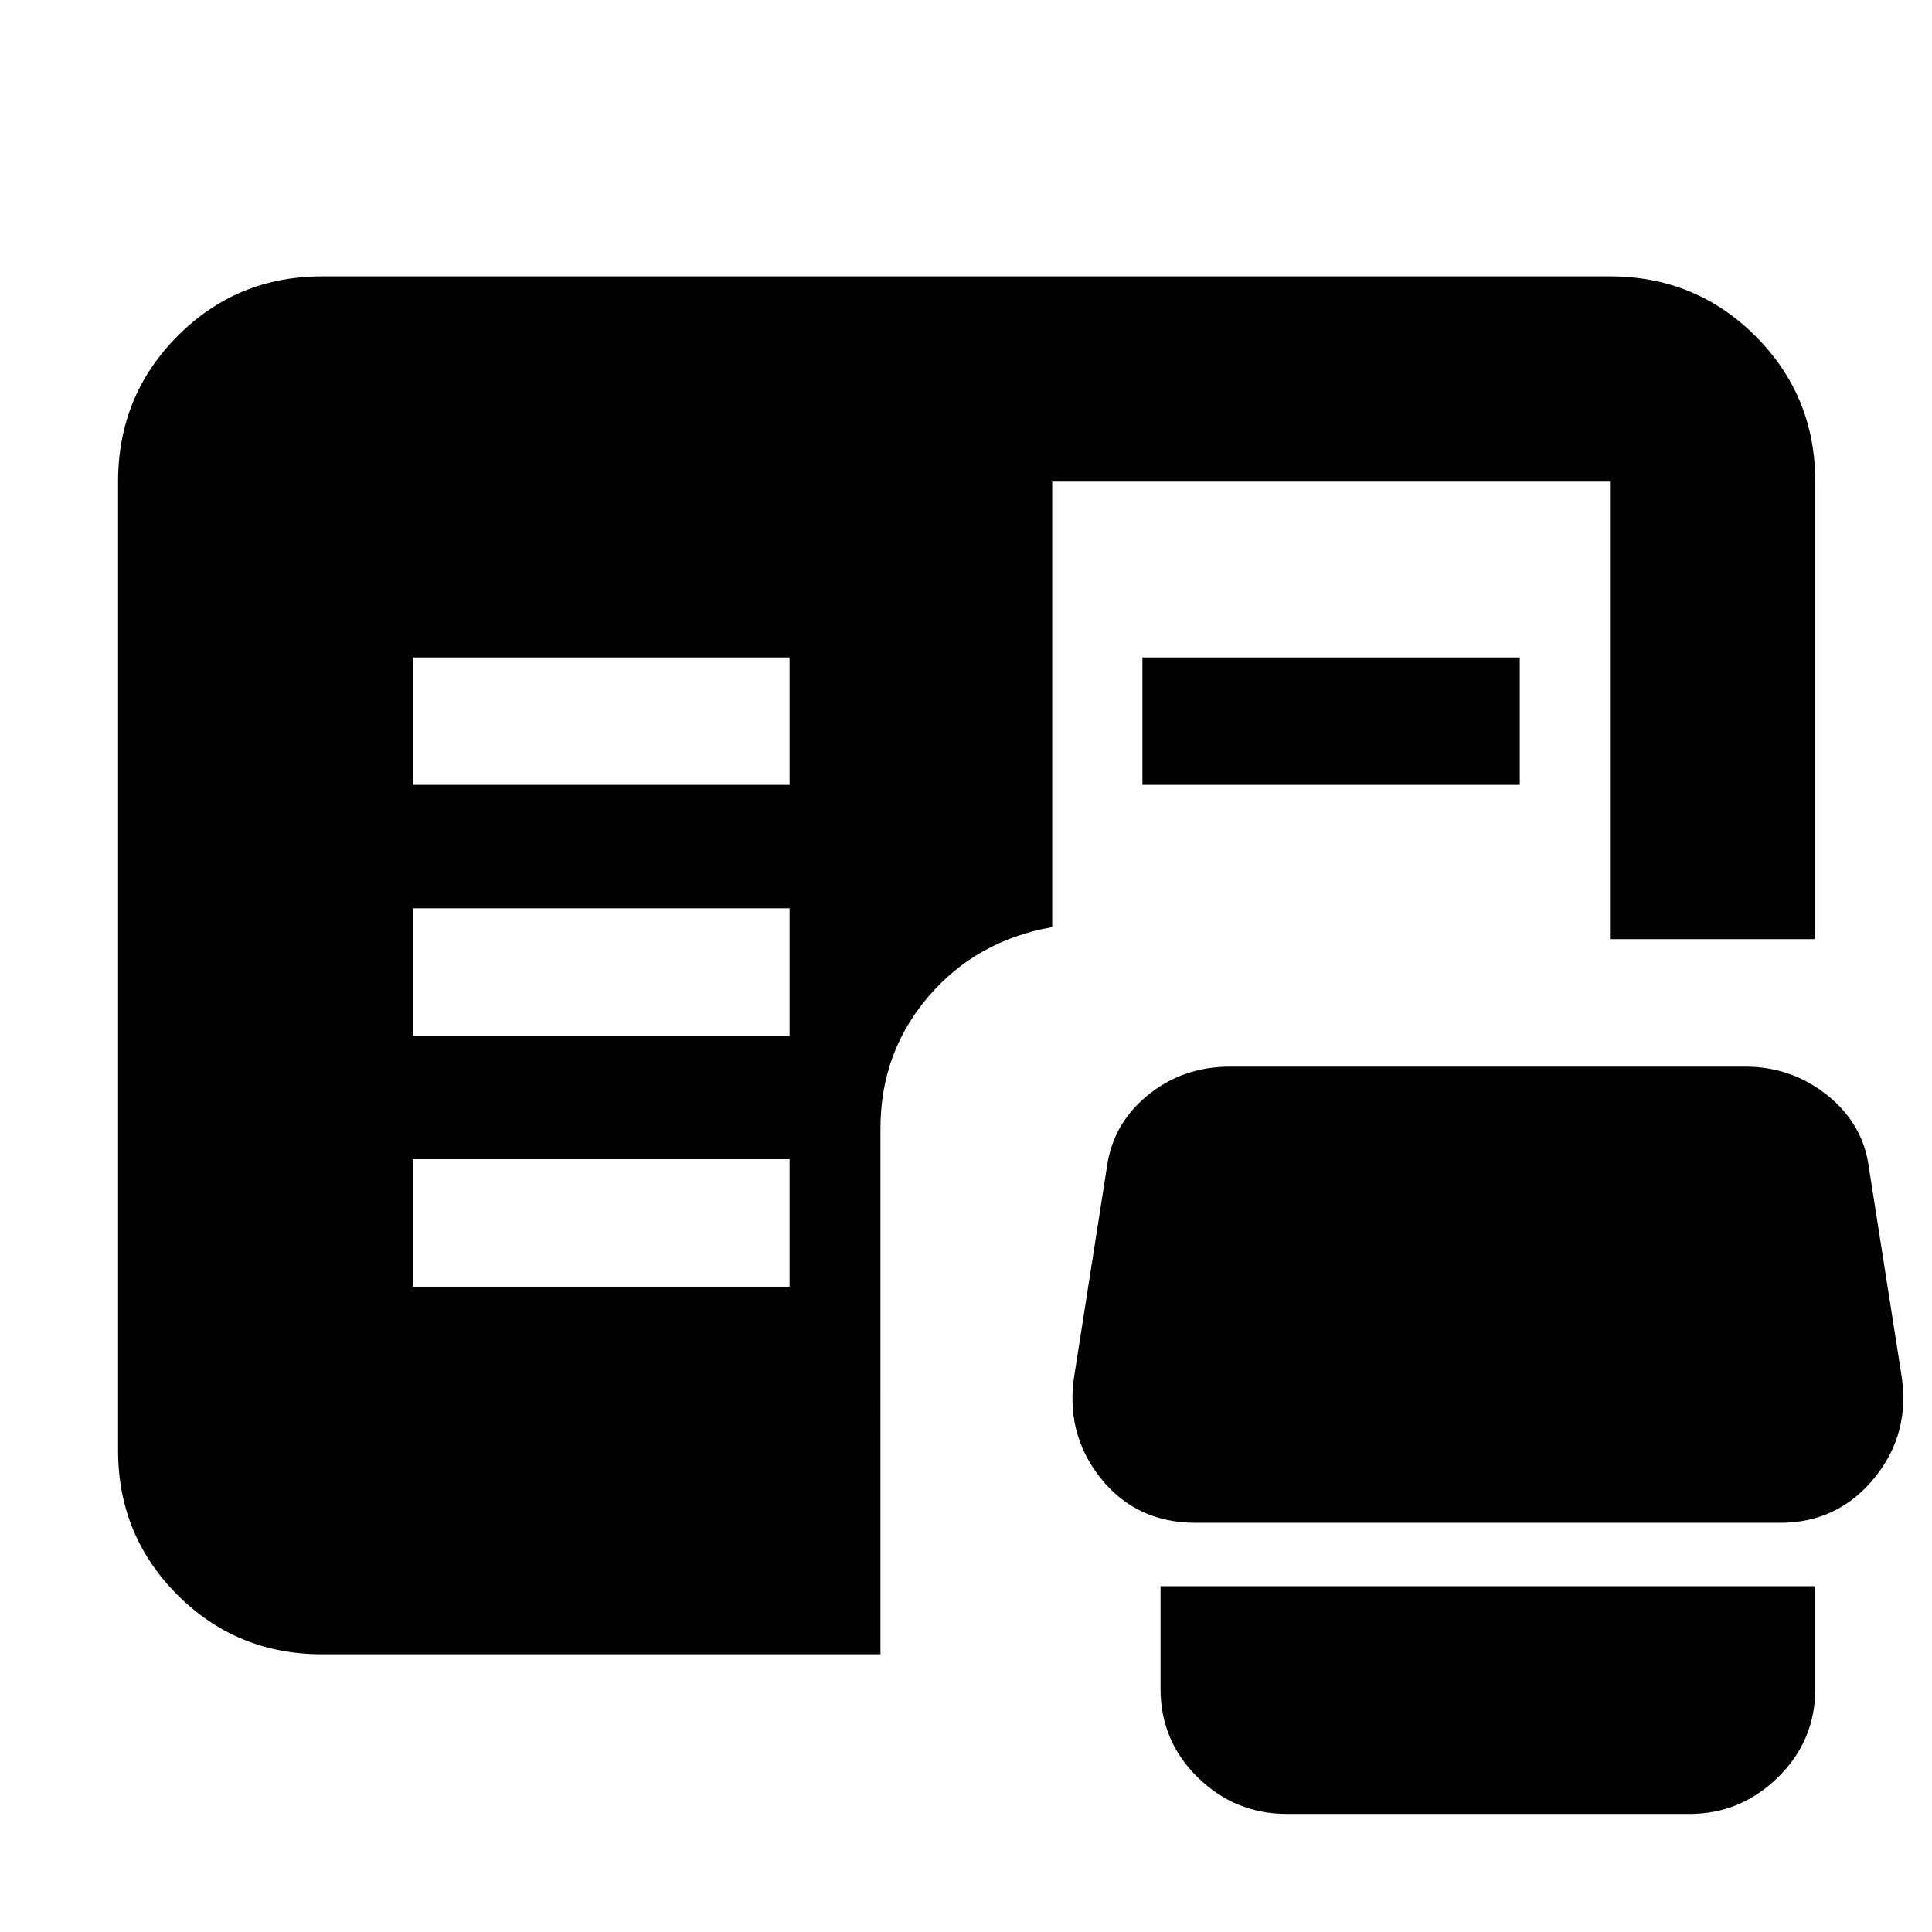 <svg xmlns="http://www.w3.org/2000/svg" height="40" viewBox="0 -960 960 960" width="40"><path d="M639.5-58.67q-25.76 0-44.3-18.11-18.53-18.12-18.53-44.05v-51H902v51q0 25.89-18.58 44.02-18.57 18.14-43.92 18.14h-200ZM160-138q-42.33 0-71.83-29.5-29.5-29.51-29.5-71.83v-481.34q0-42.6 29.5-72.3 29.5-29.7 71.83-29.7h640q42.6 0 72.3 29.7 29.7 29.7 29.7 72.3v227.34H800v-227.34H522.83v221.34q-37.66 6.66-61.5 34.51-23.83 27.84-23.83 65.49V-138H160Zm434.13-65.33q-29.73 0-47.43-22.45-17.7-22.44-12.7-51.89l16-102.3q2.92-21.65 20.34-35.84Q587.75-430 611.15-430h256.03q23.04 0 40.89 14.29t20.6 36.04l16 102q5 29.45-13.16 51.89-18.15 22.45-47.01 22.45H594.13ZM205.17-320.67h187.16V-384H205.17v63.33Zm0-124.66h187.16v-63.34H205.17v63.34Zm0-124.67h187.16v-63.33H205.17V-570Zm362.5 0v-63.33h187.5V-570h-187.5Z"/></svg>
